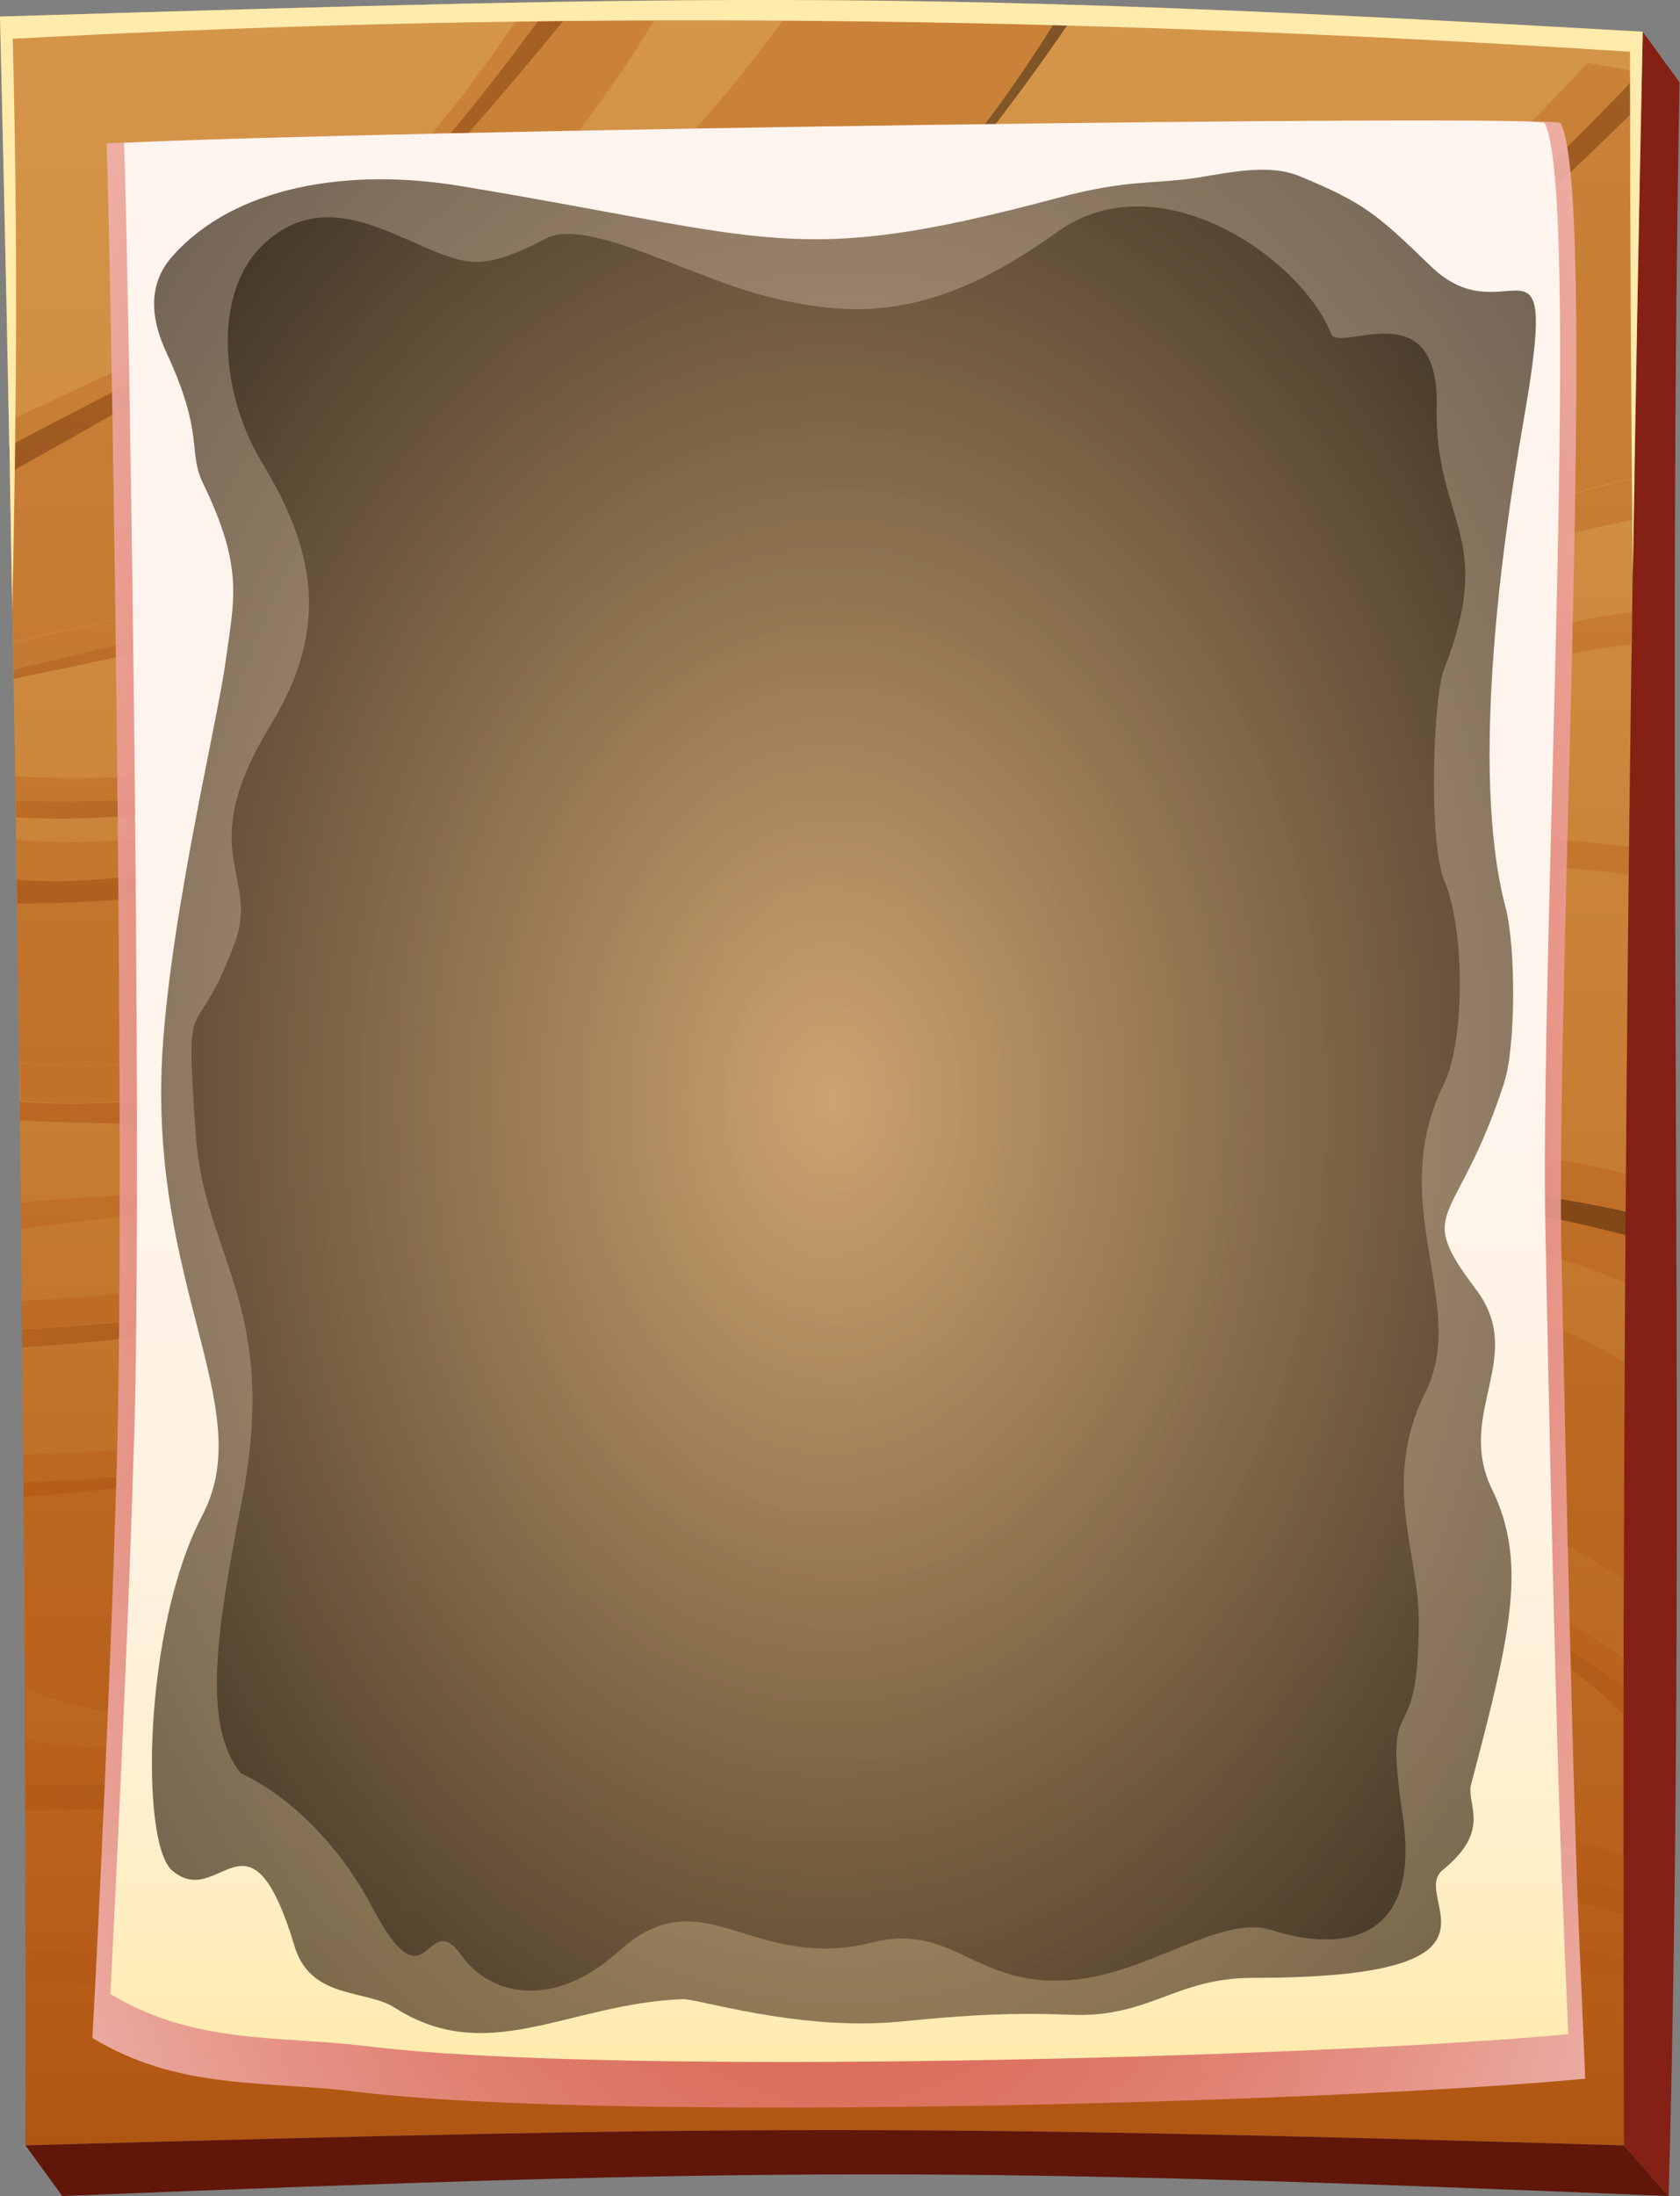 <svg width="352" height="460" viewBox="0 0 352 460" fill="none" xmlns="http://www.w3.org/2000/svg">
<rect x="0" y="0" width="352" height="460" fill="#808080" stroke="none"/>
<g clip-path="url(#clip0_504_28612)">
<path fill-rule="evenodd" clip-rule="evenodd" d="M0 3.47C153.623 -1.189 191.955 -2.082 344.195 6.642C340.935 154.259 339.75 301.776 340.244 449.392C190.671 445.03 155.006 445.229 5.335 449.392C5.532 300.785 3.557 152.078 0 3.47Z" fill="url(#paint0_linear_504_28612)"/>
<path fill-rule="evenodd" clip-rule="evenodd" d="M349.629 460L340.244 449.392C190.671 445.03 155.006 445.229 5.335 449.392L13.041 460C161.823 454.052 200.451 453.854 349.629 460Z" fill="#601609"/>
<path fill-rule="evenodd" clip-rule="evenodd" d="M344.195 6.642C340.935 154.258 339.75 301.776 340.244 449.392L349.629 460C353.581 312.582 349.036 171.508 351.901 17.25L344.195 6.642Z" fill="#842114"/>
<g style="mix-blend-mode:multiply" opacity="0.3">
<path d="M85.456 364.034C176.939 348.073 260.32 277.685 340.244 324.974C340.244 311.789 340.342 298.504 340.441 285.319C305.073 263.509 257.949 268.069 220.408 274.81C265.161 257.858 306.753 253.595 340.54 268.763C340.54 263.707 340.639 258.651 340.639 253.694C323.646 249.927 307.346 248.043 291.143 247.845C238.981 247.25 186.917 265.491 137.125 282.246C93.557 297.017 50.088 309.509 4.94 310.5C5.038 324.776 5.137 339.052 5.236 353.328C17.091 359.573 57.794 366.017 85.456 364.034ZM4.051 222.664C65.698 228.216 137.915 194.509 203.119 160.901C250.243 136.612 296.972 110.341 342.417 100.228C342.911 71.875 343.405 43.522 343.998 15.267L343.701 15.168C319.201 41.34 294.601 62.358 267.433 80.599C227.817 107.267 187.312 124.22 145.127 143.155C98.2 164.172 45.05 187.47 3.557 184.297C3.754 197.086 3.853 209.875 4.051 222.664ZM87.037 175.177C146.51 149.897 207.564 125.31 265.655 90.414C221.494 136.711 151.45 153.664 87.037 175.177ZM114.501 99.534C153.129 78.815 189.485 46.198 217.345 0.793C199.957 0.297 183.656 0 167.158 0C133.667 46.595 110.55 60.573 71.329 74.75C102.152 52.147 119.243 33.806 139.694 0.099C131.988 0.198 123.985 0.297 115.687 0.496C97.805 25.181 83.777 41.539 68.069 55.022C51.965 68.901 27.563 79.707 1.976 93.487C2.272 107.168 2.47 120.849 2.766 134.53C35.566 127.392 79.232 118.371 114.501 99.534ZM304.48 154.655C293.218 155.845 283.141 157.431 271.484 160.504C247.477 166.849 222.482 181.422 200.056 194.013C184.052 203.034 163.997 216.022 147.597 222.168C176.741 206.802 209.343 183.306 234.634 171.112C256.171 160.802 281.462 153.168 304.48 154.655ZM82.69 152.97C56.016 160.603 29.342 164.371 3.161 162.586C3.161 164.272 3.26 165.957 3.26 167.642C29.638 169.03 56.707 164.966 83.579 156.737C117.761 146.328 157.476 128.384 189.09 109.746C193.239 107.267 191.955 108.06 196.006 105.384C191.264 107.565 193.437 106.474 188.794 108.853C154.315 126.401 119.145 142.461 82.69 152.97ZM340.145 353.328C303.295 326.461 274.546 324.082 230.781 338.259C216.752 342.819 203.119 349.065 189.288 354.22C185.534 355.608 186.818 355.211 183.064 356.203C186.818 354.22 185.138 355.013 189.09 353.228C202.427 347.082 216.555 340.34 230.287 335.483C273.756 320.017 303.493 322 340.244 347.28C340.145 349.362 340.145 351.345 340.145 353.328ZM340.145 409.836C303.987 401.806 264.963 403.987 215.468 415.19C263.185 408.349 300.232 407.655 340.145 414.099V409.836ZM6.026 408.349C213.294 417.767 212.998 376.328 310.112 381.483C319.793 381.978 329.179 384.953 340.244 388.621C340.244 391 340.244 393.379 340.244 395.759C328.685 392.983 319.003 391.397 309.223 390.901C284.623 389.612 258.245 394.767 233.745 398.435C153.031 410.431 79.528 420.444 6.323 414.892C6.125 412.81 6.125 410.629 6.026 408.349ZM100.473 256.172C94.051 256.172 87.926 255.181 80.22 254.289C55.028 251.414 26.872 254.289 4.446 257.461C4.446 255.578 4.446 253.793 4.347 251.909C28.551 249.53 55.028 249.233 80.516 252.207C89.309 253.198 97.904 254.289 105.61 253.297C110.846 252.603 115.094 250.72 120.034 248.638C194.03 218.004 255.479 166.155 341.33 177.358C341.33 179.34 341.33 181.224 341.232 183.207C239.178 169.228 168.739 241.897 74.589 268.664C55.127 274.216 29.539 276.892 4.544 278.379C4.544 276.397 4.544 274.513 4.446 272.53C29.045 271.043 54.139 268.267 73.403 263.806C82.789 261.724 91.68 259.147 100.473 256.172ZM342.318 108.853C315.249 114.207 287.389 124.319 259.431 136.81C264.469 137.306 268.52 138.892 272.175 139.983C275.929 141.172 279.288 142.362 283.141 141.668C302.9 138.297 322.164 130.565 342.121 128.185C342.121 130.466 342.022 132.746 342.022 135.026C322.362 137.108 303.097 143.254 283.635 145.931C279.091 146.526 276.028 144.642 271.978 143.353C261.308 139.983 256.368 138 245.6 143.056C232.065 149.401 218.629 156.142 205.095 163.082C139.397 196.888 67.081 235.453 4.347 230.595C4.347 227.918 4.248 225.241 4.248 222.565C65.895 228.116 138.113 194.409 203.316 160.802C218.036 153.267 232.658 145.435 247.279 138C278.695 122.634 309.025 107.466 342.615 100.03C342.417 103.103 342.318 105.978 342.318 108.853ZM5.236 364.53C23.908 367.504 58.486 368.397 83.381 364.332C175.654 349.164 259.727 277.289 340.244 324.974C340.244 326.957 340.244 328.841 340.244 330.823C282.548 292.457 232.757 322.694 166.862 346.586C139.496 356.5 111.142 363.737 83.875 368.198C58.288 372.461 27.168 374.246 5.335 373.651C5.236 370.677 5.236 367.603 5.236 364.53ZM4.841 304.651C49.397 303.957 92.964 294.043 136.236 279.47C213.591 253.297 272.274 228.909 340.639 245.862C340.639 248.539 340.639 251.116 340.54 253.793C323.548 250.026 307.247 248.142 291.045 247.944C238.882 247.349 186.818 265.59 137.026 282.345C93.557 297.017 50.088 309.509 4.94 310.5C4.94 308.517 4.841 306.634 4.841 304.651ZM3.359 175.871C44.062 179.836 97.608 161.297 144.04 140.478C215.369 108.457 277.115 73.461 332.637 13.185C336.391 13.78 340.046 14.474 343.701 15.168C319.201 41.34 294.601 62.358 267.433 80.599C227.817 107.267 187.312 124.22 145.127 143.155C98.2 164.172 45.05 187.47 3.557 184.297C3.458 181.522 3.458 178.647 3.359 175.871ZM2.766 134.431C35.566 127.293 79.232 118.371 114.501 99.435C153.129 78.815 189.485 46.198 217.345 0.793C219.321 0.892 221.297 0.892 223.273 0.991C194.623 48.974 156.291 80.599 116.082 102.112C80.121 121.345 36.158 132.547 2.865 140.28C2.766 138.397 2.766 136.414 2.766 134.431ZM1.877 88.134C25.489 77.129 51.175 65.927 66.389 52.741C80.912 40.349 95.829 23.099 110.648 0.595C112.328 0.595 114.007 0.496 115.687 0.496C97.805 25.181 83.777 41.539 68.069 55.022C51.965 68.901 27.563 79.707 1.976 93.487L1.877 88.134Z" fill="#B15512"/>
</g>
<g style="mix-blend-mode:screen">
<path opacity="0.5" fill-rule="evenodd" clip-rule="evenodd" d="M84.271 42.431C97.706 29.246 109.265 14.97 121.318 0.396C119.441 0.396 117.564 0.496 115.588 0.496C97.706 25.181 83.678 41.539 67.97 55.022C51.866 68.901 27.465 79.707 1.877 93.487C1.877 95.371 1.976 97.155 1.976 99.039C31.713 82.284 57.596 68.703 84.271 42.431Z" fill="url(#paint1_radial_504_28612)"/>
<path opacity="0.5" fill-rule="evenodd" clip-rule="evenodd" d="M223.273 0.892C194.623 48.974 156.291 80.599 116.082 102.112C80.121 121.345 36.158 132.547 2.865 140.28V142.164C28.749 136.81 61.35 130.465 86.444 120.849C92.767 121.741 97.311 121.146 98.299 120.353C100.374 118.569 101.757 116.487 103.239 113.909C107.882 111.827 112.427 109.547 116.872 107.168C160.736 83.871 196.994 45.207 226.434 1.09C225.347 0.991 224.359 0.991 223.273 0.892Z" fill="url(#paint2_radial_504_28612)"/>
<path opacity="0.5" fill-rule="evenodd" clip-rule="evenodd" d="M145.127 143.155C98.2 164.172 45.05 187.47 3.557 184.297C3.557 185.983 3.557 187.668 3.655 189.254C37.344 189.155 61.054 184.496 95.138 169.427C117.07 159.711 138.508 148.608 160.242 138.297C170.418 133.44 180.594 128.78 190.671 124.021C258.146 91.901 286.698 77.823 339.157 26.371C340.738 24.884 342.318 23.297 343.899 21.711C343.899 19.53 343.998 17.349 343.998 15.168L343.701 15.069C319.201 41.241 294.601 62.258 267.433 80.5C227.817 107.267 187.411 124.22 145.127 143.155Z" fill="url(#paint3_radial_504_28612)"/>
<path opacity="0.5" fill-rule="evenodd" clip-rule="evenodd" d="M204.897 163.28C139.2 197.086 66.883 235.651 4.149 230.793V234.659C9.385 235.056 20.747 235.254 25.39 235.353C27.86 237.138 30.922 238.03 31.515 238.03C31.811 238.03 33.688 236.741 34.578 235.353C54.435 234.758 70.835 230.595 95.533 220.483C142.46 201.25 195.018 170.121 242.241 144.741C229.892 150.59 217.345 156.836 204.897 163.28Z" fill="url(#paint4_radial_504_28612)"/>
<path opacity="0.5" fill-rule="evenodd" clip-rule="evenodd" d="M74.688 268.763C55.225 274.315 29.638 276.991 4.643 278.479V282.246C61.746 278.578 98.299 266.384 149.672 238.229C125.764 250.026 101.164 261.229 74.688 268.763Z" fill="url(#paint5_radial_504_28612)"/>
<path opacity="0.5" fill-rule="evenodd" clip-rule="evenodd" d="M137.125 282.345C93.557 297.017 50.088 309.509 4.94 310.5V313.474C46.532 310.5 73.403 304.849 114.995 290.871C127.542 286.707 139.99 282.444 152.438 278.28C172.987 271.44 193.536 264.996 214.579 259.742C258.739 248.836 297.664 247.25 340.639 258.75C340.639 257.065 340.639 255.379 340.639 253.793C323.646 250.026 307.346 248.142 291.143 247.944C244.711 247.448 198.278 261.823 153.525 276.892C147.992 278.677 142.559 280.461 137.125 282.345Z" fill="url(#paint6_radial_504_28612)"/>
<path opacity="0.5" fill-rule="evenodd" clip-rule="evenodd" d="M83.875 368.297C58.288 372.56 27.168 374.345 5.335 373.75C5.335 375.534 5.335 377.418 5.335 379.202C32.009 379.004 60.066 377.616 81.504 373.948C101.955 370.478 122.306 364.927 147.202 356.302C176.741 346.09 205.391 332.806 235.325 322.991C270.101 311.59 298.652 312.185 328.586 323.884C275.732 296.521 228.311 324.28 166.862 346.586C140.188 356.202 112.624 363.34 85.95 367.802C85.258 368 84.567 368.099 83.875 368.297Z" fill="url(#paint7_radial_504_28612)"/>
<path opacity="0.5" fill-rule="evenodd" clip-rule="evenodd" d="M233.646 398.435C191.066 404.78 152.438 410.53 114.6 413.802C159.353 411.621 199.365 406.565 245.007 400.418C282.548 395.362 304.481 390.604 340.145 400.914C340.145 399.229 340.145 397.543 340.145 395.858C328.586 393.082 318.904 391.496 309.124 391C284.524 389.711 258.147 394.866 233.646 398.435Z" fill="url(#paint8_radial_504_28612)"/>
<path opacity="0.5" fill-rule="evenodd" clip-rule="evenodd" d="M214.776 187.271C240.66 173.095 262.592 162.784 292.033 156.241C285.413 157.233 278.794 158.621 271.484 160.504C253.207 165.263 234.337 174.879 216.555 184.793C210.923 187.866 205.391 191.039 200.056 194.013C185.04 202.439 166.565 214.336 150.758 220.879C168.442 214.138 182.471 205.215 199.365 195.797C204.699 192.823 209.837 189.948 214.776 187.271Z" fill="url(#paint9_radial_504_28612)"/>
<path opacity="0.5" fill-rule="evenodd" clip-rule="evenodd" d="M3.359 171.211C22.229 172.401 52.064 169.625 77.948 160.703C92.767 155.547 106.795 149.599 120.923 143.354C108.179 148.509 95.632 153.069 83.678 156.737C56.806 164.966 29.836 169.03 3.359 167.642V171.211Z" fill="url(#paint10_radial_504_28612)"/>
<path opacity="0.5" fill-rule="evenodd" clip-rule="evenodd" d="M229.694 338.655C271.978 326.56 307.444 327.155 340.145 359.078C340.145 357.194 340.145 355.211 340.145 353.328C303.295 326.461 274.546 324.082 230.781 338.259C230.484 338.457 230.089 338.556 229.694 338.655Z" fill="url(#paint11_radial_504_28612)"/>
</g>
<path fill-rule="evenodd" clip-rule="evenodd" d="M2.667 8.13C85.752 3.668 194.425 1.388 341.034 10.806C341.232 10.806 341.33 10.806 341.528 10.806C341.528 47.487 341.726 84.069 342.121 120.651C342.713 82.681 343.405 44.612 344.195 6.642C191.955 -2.082 153.623 -1.189 0 3.47C0.988 44.91 1.877 86.349 2.569 127.69C3.458 87.242 3.754 49.47 2.667 8.13Z" fill="#FFEBAC"/>
<g style="mix-blend-mode:multiply">
<path fill-rule="evenodd" clip-rule="evenodd" d="M332.143 435.414C331.747 426.393 330.661 400.716 330.661 400.716C328.981 356.897 327.104 259.94 327.104 259.94C326.314 196.888 334.711 40.746 327.005 25.776C323.844 23.893 74.786 27.362 22.327 30.039C23.216 50.362 26.378 241.005 24.501 306.138L23.908 324.578C23.019 351.643 20.845 400.022 19.363 426.888C37.245 437.793 55.423 435.811 74.095 438.091C127.937 444.733 280.968 440.371 332.143 435.414Z" fill="url(#paint12_radial_504_28612)"/>
</g>
<path fill-rule="evenodd" clip-rule="evenodd" d="M328.586 426.095C328.191 417.272 327.203 392.19 327.203 392.19C325.523 349.362 323.745 254.586 323.745 254.586C322.955 192.923 331.253 40.448 323.646 25.776C320.485 23.892 77.157 27.362 25.983 29.94C26.872 49.767 29.934 236.048 28.156 299.694L27.563 317.638C26.674 344.009 24.501 391.298 23.118 417.668C40.604 428.276 58.387 426.392 76.565 428.573C129.024 435.117 278.597 430.854 328.586 426.095Z" fill="url(#paint13_linear_504_28612)"/>
<g style="mix-blend-mode:screen" opacity="0.75">
<path fill-rule="evenodd" clip-rule="evenodd" d="M82.69 420.543C76.663 416.677 65.105 418.858 61.746 407.754C52.163 376.03 46.038 400.418 36.059 391.793C29.341 386.043 30.033 340.935 42.382 317.44C53.743 295.828 33.096 271.836 33.787 226.53C34.281 197.483 45.544 151.681 47.322 138.198C49.001 125.707 51.175 119.065 42.58 101.319C39.221 94.478 42.975 91.306 34.874 73.858C30.626 64.737 32.009 58.293 36.158 53.634C49.199 38.961 73.008 35.095 96.422 38.961C162.021 49.767 166.071 56.31 221.692 41.44C236.412 37.474 241.648 38.664 251.132 37.177C258.443 35.987 266.149 34.302 272.471 36.978C285.611 42.431 288.377 44.711 299.738 55.715C316.039 71.578 327.203 42.728 319.102 88.828C315.051 112.026 307.839 161.297 315.446 190.047C317.62 198.375 317.62 219.194 315.15 226.828C305.271 257.362 296.083 252.603 309.223 270.052C319.991 284.228 304.876 295.927 312.581 311.888C320.09 327.254 316.533 342.323 308.235 373.75C307.148 378.013 312.68 383.267 302.307 391.694C294.996 397.543 320.781 414.297 262.592 414.297C246.094 414.297 240.956 422.724 224.26 422.03C209.639 421.435 199.463 422.427 188.003 423.517C167.059 425.401 145.917 418.56 142.954 418.759C118.947 419.75 102.251 433.034 82.69 420.543Z" fill="url(#paint14_radial_504_28612)"/>
</g>
<g style="mix-blend-mode:screen" opacity="0.75">
<path fill-rule="evenodd" clip-rule="evenodd" d="M50.483 371.47C42.481 361.556 45.148 342.621 50.582 314.862C58.782 273.621 42.678 263.211 40.999 237.535C38.727 204.621 40.604 220.78 49.199 197.483C54.534 183.108 40.307 178.647 56.806 151.681C69.056 131.655 66.093 115.298 54.929 96.957C45.939 82.086 44.852 61.763 54.534 51.849C69.649 36.483 86.938 53.832 98.793 54.823C102.35 55.121 106.894 53.931 114.402 49.966C122.997 45.405 144.732 58.194 161.329 62.259C180.297 66.918 196.697 66.423 221.395 48.677C242.932 33.112 272.768 54.328 278.893 69.892C280.572 74.155 301.517 60.574 301.023 85.061C300.529 109.548 313.668 111.927 302.505 140.379C300.43 145.634 299.047 175.673 302.702 184.694C306.95 195.004 306.95 218.104 302.505 227.125C290.057 252.504 307.839 273.224 298.652 291.664C289.365 310.302 297.268 325.173 297.268 339.448C297.268 369.388 289.563 351.246 293.91 380.392C297.664 405.871 282.45 409.341 266.346 404.285C255.677 400.914 240.364 413.703 223.964 414.793C204.205 416.181 199.76 402.698 182.866 406.862C157.18 413.306 147.399 392.686 129.617 408.746C115.884 421.138 102.646 417.966 96.718 409.638C89.111 398.931 89.803 421.832 77.948 399.427C66.488 377.914 50.483 371.47 50.483 371.47Z" fill="url(#paint15_radial_504_28612)"/>
</g>
</g>
<defs>
<linearGradient id="paint0_linear_504_28612" x1="172.109" y1="0" x2="172.109" y2="449.381" gradientUnits="userSpaceOnUse">
<stop stop-color="#D49649"/>
<stop offset="0.221" stop-color="#D08F43"/>
<stop offset="0.537" stop-color="#C67C33"/>
<stop offset="0.908" stop-color="#B65E19"/>
<stop offset="1" stop-color="#B15512"/>
</linearGradient>
<radialGradient id="paint1_radial_504_28612" cx="0" cy="0" r="1" gradientUnits="userSpaceOnUse" gradientTransform="translate(40.76 -15.288) scale(259.267 355.113)">
<stop stop-color="#B15512"/>
<stop offset="1"/>
</radialGradient>
<radialGradient id="paint2_radial_504_28612" cx="0" cy="0" r="1" gradientUnits="userSpaceOnUse" gradientTransform="translate(29.454 142.81) scale(276.831 379.171)">
<stop stop-color="#B15512"/>
<stop offset="1"/>
</radialGradient>
<radialGradient id="paint3_radial_504_28612" cx="0" cy="0" r="1" gradientUnits="userSpaceOnUse" gradientTransform="translate(77.487 107.392) scale(783.421 1073.04)">
<stop stop-color="#B15512"/>
<stop offset="1"/>
</radialGradient>
<radialGradient id="paint4_radial_504_28612" cx="0" cy="0" r="1" gradientUnits="userSpaceOnUse" gradientTransform="translate(11.877 237.833) scale(435.959 597.125)">
<stop stop-color="#B15512"/>
<stop offset="1"/>
</radialGradient>
<radialGradient id="paint5_radial_504_28612" cx="0" cy="0" r="1" gradientUnits="userSpaceOnUse" gradientTransform="translate(-15.806 291.245) scale(397.914 545.015)">
<stop stop-color="#B15512"/>
<stop offset="1"/>
</radialGradient>
<radialGradient id="paint6_radial_504_28612" cx="0" cy="0" r="1" gradientUnits="userSpaceOnUse" gradientTransform="translate(10.958 305.636) scale(537.71 736.491)">
<stop stop-color="#B15512"/>
<stop offset="1"/>
</radialGradient>
<radialGradient id="paint7_radial_504_28612" cx="0" cy="0" r="1" gradientUnits="userSpaceOnUse" gradientTransform="translate(4.332 382.936) scale(456.557 625.336)">
<stop stop-color="#B15512"/>
<stop offset="1"/>
</radialGradient>
<radialGradient id="paint8_radial_504_28612" cx="0" cy="0" r="1" gradientUnits="userSpaceOnUse" gradientTransform="translate(341.345 402.251) scale(469.448 642.994)">
<stop stop-color="#B15512"/>
<stop offset="1"/>
</radialGradient>
<radialGradient id="paint9_radial_504_28612" cx="0" cy="0" r="1" gradientUnits="userSpaceOnUse" gradientTransform="translate(271.786 140.203) scale(347.26 475.635)">
<stop stop-color="#B15512"/>
<stop offset="1"/>
</radialGradient>
<radialGradient id="paint10_radial_504_28612" cx="0" cy="0" r="1" gradientUnits="userSpaceOnUse" gradientTransform="translate(-0.187 172.967) scale(268.281 367.459)">
<stop stop-color="#B15512"/>
<stop offset="1"/>
</radialGradient>
<radialGradient id="paint11_radial_504_28612" cx="0" cy="0" r="1" gradientUnits="userSpaceOnUse" gradientTransform="translate(342.222 359.043) scale(316.579 433.613)">
<stop stop-color="#B15512"/>
<stop offset="1"/>
</radialGradient>
<radialGradient id="paint12_radial_504_28612" cx="0" cy="0" r="1" gradientUnits="userSpaceOnUse" gradientTransform="translate(175.82 233.361) scale(284.071 575.188)">
<stop offset="0.006" stop-color="#D62B1F" stop-opacity="0.75"/>
<stop offset="1" stop-color="white"/>
</radialGradient>
<linearGradient id="paint13_linear_504_28612" x1="175.826" y1="25.271" x2="175.826" y2="431.91" gradientUnits="userSpaceOnUse">
<stop offset="0.005" stop-color="#FFF4EE"/>
<stop offset="0.492" stop-color="#FFF4EC"/>
<stop offset="0.667" stop-color="#FFF3E5"/>
<stop offset="0.792" stop-color="#FFF1DA"/>
<stop offset="0.893" stop-color="#FFEFC9"/>
<stop offset="0.978" stop-color="#FFECB3"/>
<stop offset="1" stop-color="#FFEBAC"/>
</linearGradient>
<radialGradient id="paint14_radial_504_28612" cx="0" cy="0" r="1" gradientUnits="userSpaceOnUse" gradientTransform="translate(176.855 230.659) scale(289.367 399.201)">
<stop stop-color="#CA9E67"/>
<stop offset="1"/>
</radialGradient>
<radialGradient id="paint15_radial_504_28612" cx="0" cy="0" r="1" gradientUnits="userSpaceOnUse" gradientTransform="translate(173.545 230.32) scale(236.465 326.219)">
<stop stop-color="#CA9E67"/>
<stop offset="1"/>
</radialGradient>
<clipPath id="clip0_504_28612">
<rect width="352" height="460" fill="white"/>
</clipPath>
</defs>
</svg>
